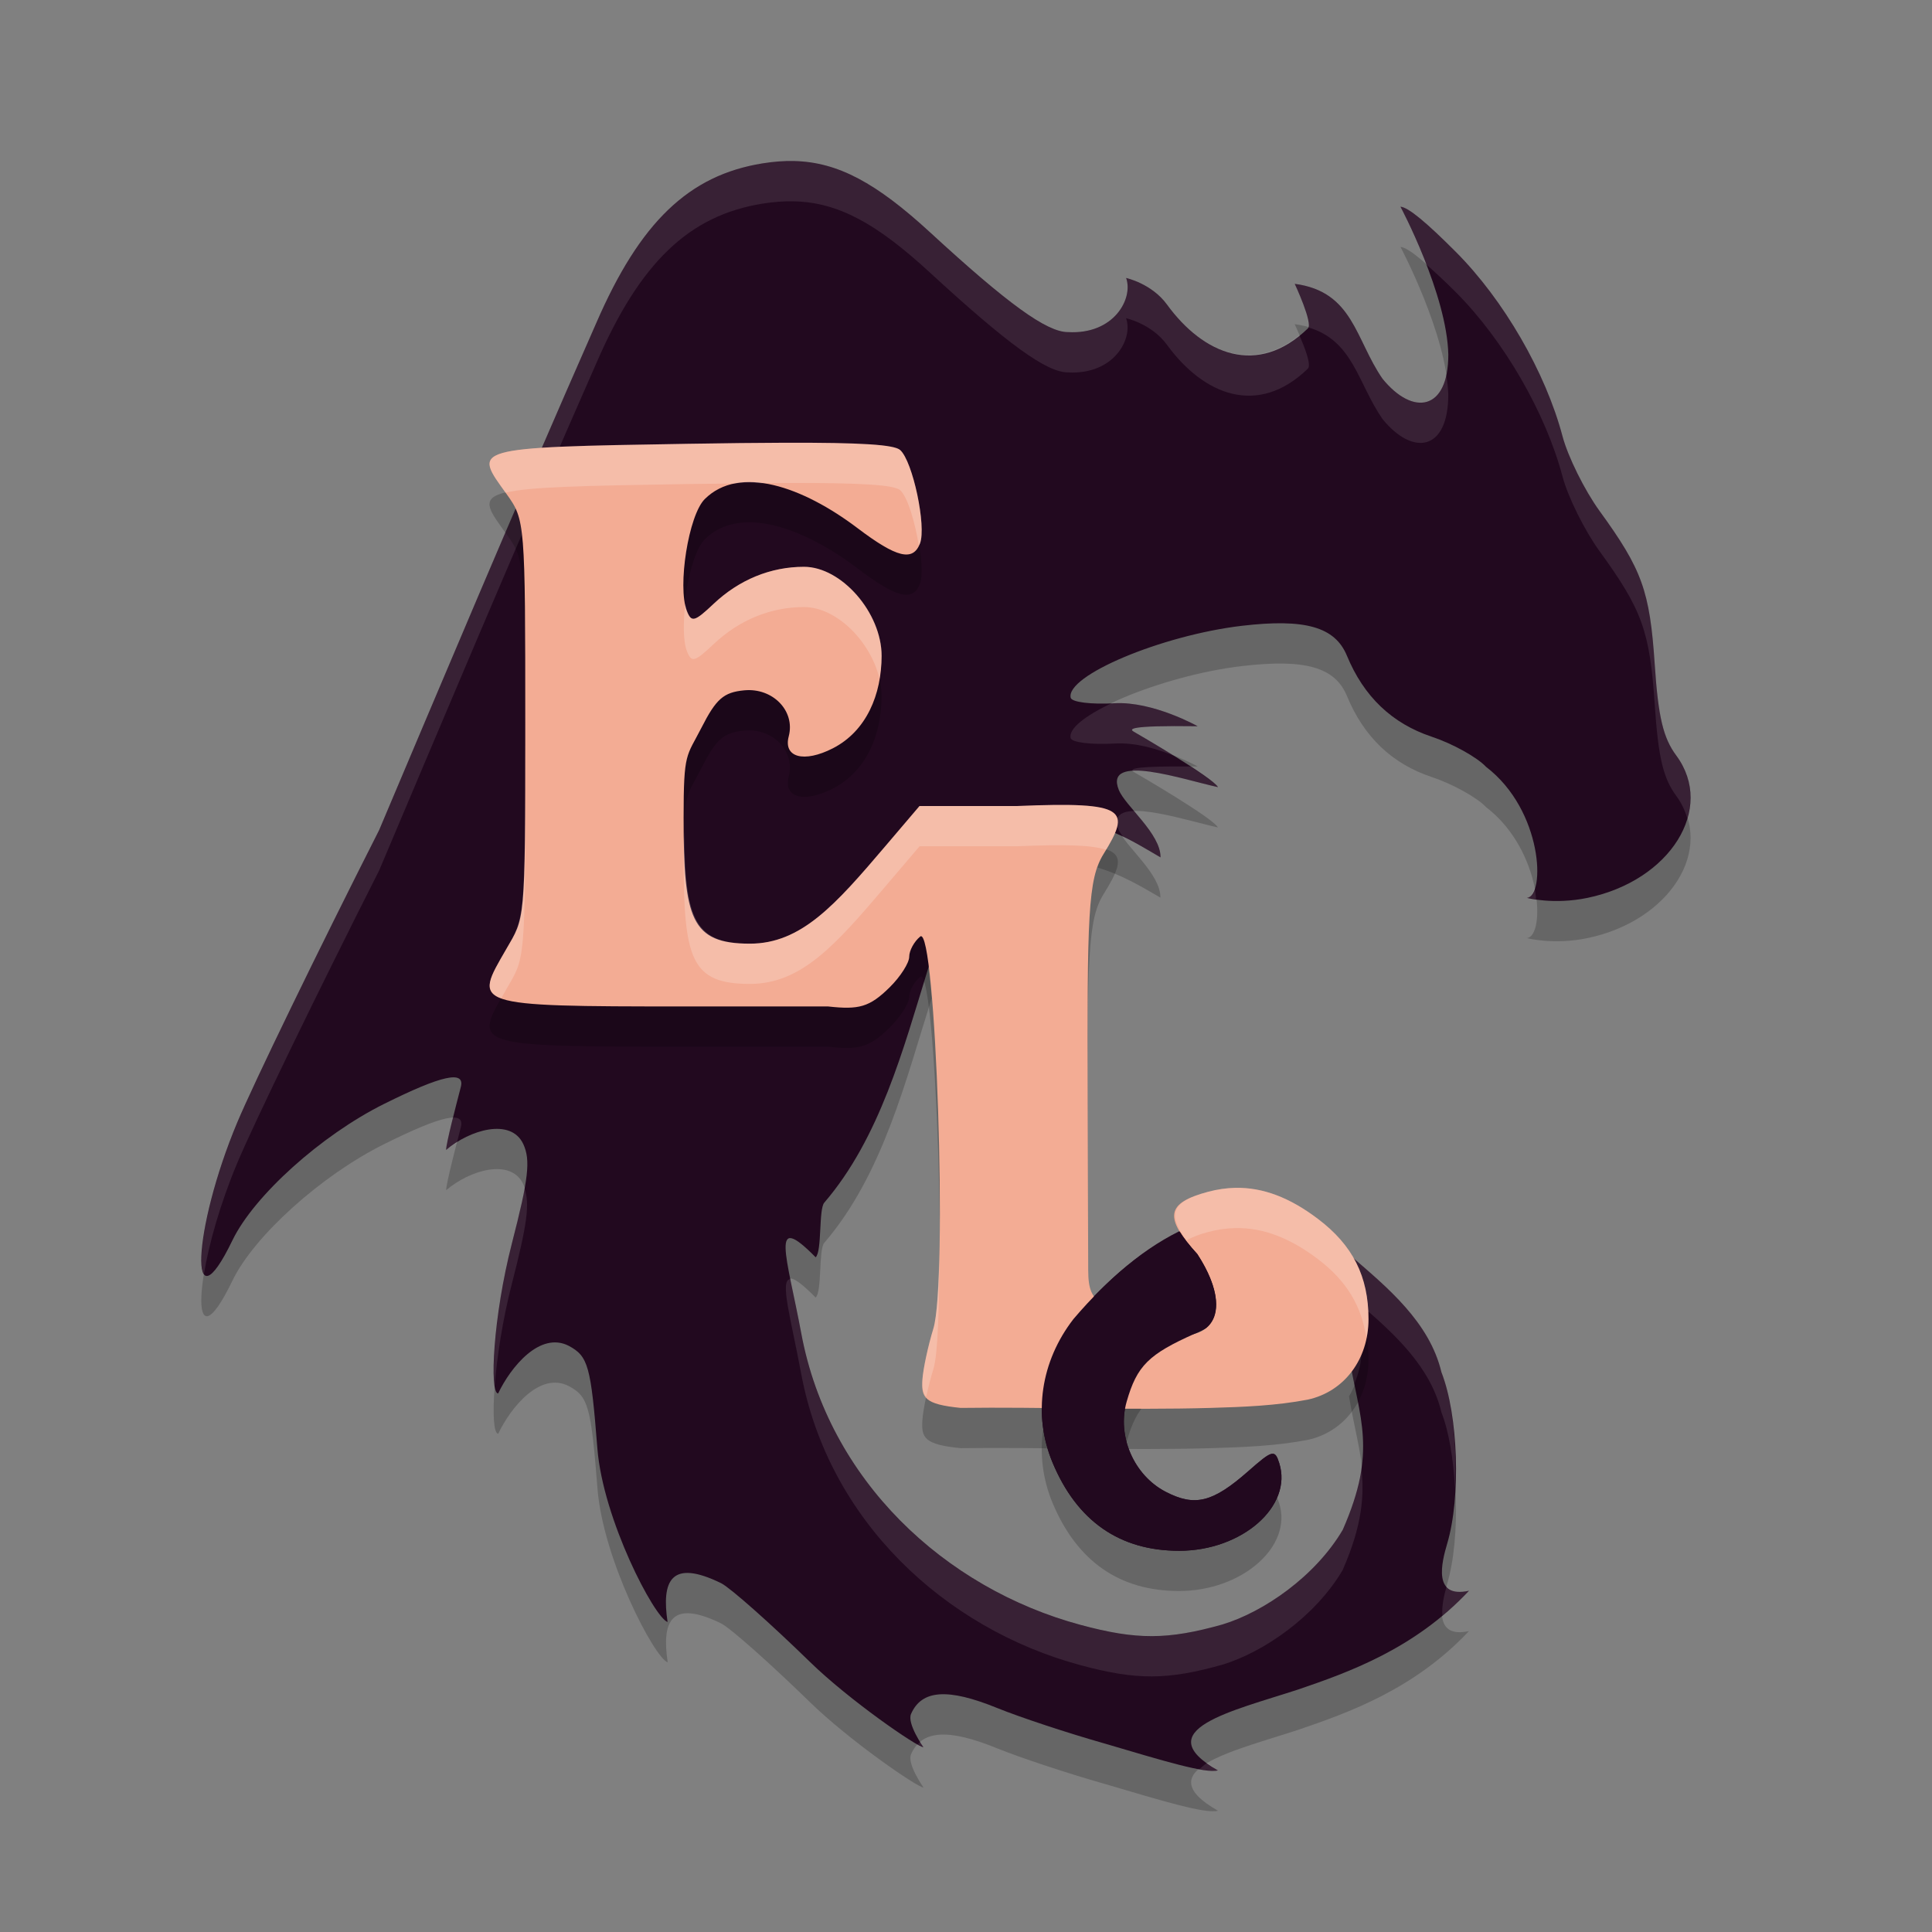 <svg xmlns="http://www.w3.org/2000/svg" width="48" height="48" version="1.1">
 <rect width="100%" height="100%" fill="#808080" stroke="none"/>
 <path style="opacity:0.2" d="m 19.729,5.002 c -0.252,-0.006 -0.51,0.013 -0.783,0.057 -1.829,0.294 -3.044,1.46 -4.129,3.961 -0.313,0.709 -0.593,1.376 -0.9,2.082 0.752,-0.034 1.784,-0.053 3.199,-0.076 0.927,-0.015 1.707,-0.023 2.357,-0.025 1.951,-0.006 2.741,0.048 2.891,0.18 0.313,0.275 0.659,1.899 0.494,2.324 -0.175,0.453 -0.58,0.354 -1.551,-0.381 -1.363,-1.031 -3.233,-1.18 -4.096,-0.324 -0.403,0.4 -0.681,2.071 -0.445,2.68 0.113,0.293 0.191,0.271 0.664,-0.176 0.635,-0.601 1.416,-0.92 2.246,-0.92 0.933,0 1.93,1.142 1.93,2.213 0,0.952 -0.373,1.566 -1.211,1.996 -0.719,0.369 -1.234,0.227 -1.096,-0.299 0.166,-0.63 -0.397,-1.211 -1.107,-1.143 -0.513,0.049 -0.697,0.212 -1.062,0.932 -0.372,0.731 -0.443,0.584 -0.443,2.232 0,2.515 0.184,3.131 1.646,3.131 1.279,10e-7 2.425,-0.963 3.664,-2.42 l 0.852,-1 h 2.434 c 1.729,-0.071 2.394,-0.014 2.48,0.314 0.159,-0.477 1.768,0.061 2.496,0.217 -0.126,-0.236 -1.961,-1.303 -2.086,-1.375 -0.111,-0.063 -0.202,-0.163 1.584,-0.139 0,0 -1.115,-0.623 -2.064,-0.57 -0.588,0.033 -1.067,-0.027 -1.092,-0.137 -0.127,-0.549 2.259,-1.552 4.25,-1.787 1.572,-0.185 2.317,0.025 2.613,0.742 0.419,1.015 1.119,1.685 2.107,2.014 0.517,0.172 1.125,0.508 1.35,0.748 1.415,1.085 1.477,3.207 1.014,3.254 0,0 0.66,0.176 1.506,0 2.059,-0.429 3.177,-2.218 2.207,-3.533 C 41.322,19.333 41.2,18.816 41.111,17.5 40.989,15.678 40.799,15.153 39.74,13.693 39.369,13.182 38.955,12.347 38.82,11.838 38.4,10.25 37.358,8.451 36.172,7.262 35.449,6.537 34.993,6.15 34.795,6.135 c 0,0 1.155,2.179 1.188,3.674 0,1.392 -0.876,1.534 -1.633,0.604 -0.678,-0.975 -0.726,-2.168 -2.184,-2.359 0,0 0.458,0.979 0.326,1.107 -1.246,1.208 -2.595,0.649 -3.5,-0.594 C 28.611,8.043 27.977,7.906 27.977,7.906 c 0.183,0.51 -0.302,1.412 -1.447,1.346 -0.525,0 -1.49,-0.699 -3.428,-2.482 C 21.771,5.545 20.82,5.028 19.729,5.002 Z m -6.762,8.297 c -1.334,3.103 -2.593,6.074 -3.547,8.324 -1.533,3.027 -3.118,6.295 -3.523,7.262 -1.119,2.668 -1.224,5.214 -0.121,2.93 0.536,-1.109 2.204,-2.611 3.766,-3.389 1.43,-0.712 2.016,-0.842 1.908,-0.422 -0.12,0.465 -0.366,1.401 -0.365,1.566 0.584,-0.499 1.61,-0.808 1.918,-0.145 0.183,0.402 0.129,0.857 -0.287,2.475 -0.464,1.806 -0.559,3.721 -0.338,3.721 0.313,-0.656 1.038,-1.551 1.754,-1.184 0.484,0.26 0.551,0.496 0.713,2.553 0.139,1.758 1.412,4.194 1.744,4.311 -0.153,-1.022 0.079,-1.578 1.332,-0.965 0.234,0.121 1.224,1 2.201,1.953 0.977,0.953 2.672,2.121 2.822,2.121 0,0 -0.414,-0.584 -0.309,-0.826 0.263,-0.601 0.914,-0.646 2.137,-0.148 0.568,0.231 1.765,0.627 2.662,0.881 1.479,0.437 2.521,0.753 2.826,0.67 -1.765,-1.006 0.352,-1.472 1.988,-2.008 1.246,-0.425 2.885,-1.004 4.248,-2.455 C 35.588,40.721 35.816,39.822 35.953,39.355 36.298,38.202 36.231,36.164 35.812,35.094 35.562,34.039 34.77,33.261 33.98,32.57 33.984,32.641 34,32.704 34,32.777 c 0,0.329 -0.071,0.631 -0.191,0.902 -0.023,0.375 -0.116,0.724 -0.293,1.012 0.257,1.568 0.71,2.34 -0.156,4.316 -0.682,1.16 -1.971,2.043 -2.99,2.352 -1.364,0.384 -2.131,0.387 -3.523,0.012 -3.38,-0.911 -6.26,-3.595 -6.939,-7.238 -0.363,-1.945 -0.796,-3.065 0.357,-1.895 0.161,-0.152 0.07,-1.193 0.213,-1.359 1.466,-1.705 2.04,-4.098 2.668,-6.072 -0.082,-0.956 -0.176,-1.627 -0.283,-1.539 -0.15,0.124 -0.273,0.351 -0.273,0.504 0,0.153 -0.217,0.493 -0.482,0.756 -0.504,0.5 -0.77,0.563 -1.531,0.479 h -3.561 c -5.364,0 -5.245,-0.024 -4.438,-1.422 0.467,-0.809 0.475,-0.592 0.475,-5.594 0,-2.775 -0.005,-4.012 -0.084,-4.691 z m 14.793,7.068 c 0.033,0.191 -0.103,0.465 -0.344,0.854 -0.06,0.097 -0.109,0.208 -0.152,0.332 0.587,0.174 1.036,0.439 1.566,0.748 0.011,-0.588 -0.876,-1.278 -1.037,-1.68 -0.043,-0.107 -0.048,-0.186 -0.033,-0.254 z M 29.637,31.438 c -0.606,0.248 -1.235,0.663 -1.877,1.23 0.404,0.253 0.823,0.404 1.25,0.49 0.926,0.139 1.331,-0.309 1.162,-1.059 -0.052,-0.062 -0.095,-0.119 -0.154,-0.186 -0.161,-0.179 -0.287,-0.337 -0.381,-0.477 z"/>
 <path style="fill:#22091f" d="m 19.729,4.001 c -0.252,-0.006 -0.511,0.014 -0.784,0.058 -1.829,0.294 -3.043,1.459 -4.128,3.96 -2.045,4.64 -4.007,9.322 -5.397,12.604 -1.533,3.027 -3.118,6.294 -3.524,7.261 -1.119,2.668 -1.224,5.215 -0.121,2.931 0.536,-1.109 2.205,-2.611 3.766,-3.388 1.43,-0.712 2.016,-0.842 1.908,-0.422 -0.12,0.465 -0.366,1.399 -0.365,1.565 0.584,-0.499 1.61,-0.807 1.918,-0.144 0.183,0.402 0.13,0.856 -0.286,2.473 -0.464,1.806 -0.56,3.721 -0.34,3.721 0.313,-0.656 1.04,-1.55 1.755,-1.183 0.484,0.26 0.549,0.496 0.711,2.552 0.139,1.758 1.412,4.193 1.744,4.31 -0.153,-1.022 0.079,-1.578 1.333,-0.964 0.234,0.121 1.225,1 2.202,1.953 0.977,0.953 2.671,2.12 2.821,2.12 0,0 -0.413,-0.585 -0.307,-0.826 0.263,-0.601 0.912,-0.646 2.135,-0.149 0.568,0.231 1.766,0.627 2.663,0.881 1.479,0.437 2.521,0.754 2.826,0.671 -1.765,-1.006 0.351,-1.473 1.988,-2.008 1.246,-0.425 2.887,-1.004 4.25,-2.455 -0.908,0.197 -0.68,-0.702 -0.543,-1.168 0.345,-1.154 0.277,-3.191 -0.142,-4.262 -0.295,-1.241 -1.341,-2.105 -2.249,-2.887 0.045,0.098 0.084,0.198 0.117,0.302 0.033,0.103 0.061,0.209 0.083,0.319 1.31e-4,6.45e-4 1.95e-4,0.001 3.9e-4,0.002 1.95e-4,0.001 3.9e-4,0.003 7.8e-4,0.004 0.021,0.106 0.037,0.216 0.048,0.329 0.011,0.12 0.018,0.244 0.018,0.372 0,0.434 -0.113,0.831 -0.314,1.158 0.257,1.568 0.71,2.34 -0.156,4.316 -0.682,1.16 -1.97,2.044 -2.989,2.352 -1.364,0.384 -2.132,0.386 -3.524,0.011 -3.38,-0.911 -6.259,-3.594 -6.939,-7.238 -0.363,-1.945 -0.796,-3.066 0.357,-1.895 0.161,-0.152 0.071,-1.192 0.214,-1.358 2.762,-3.213 2.352,-8.926 5.116,-9.516 0.259,0 0.476,0.002 0.69,0.005 1.175,0.091 1.758,0.473 2.547,0.933 0.011,-0.588 -0.877,-1.277 -1.037,-1.679 -0.372,-0.929 1.628,-0.245 2.465,-0.066 -0.126,-0.236 -1.96,-1.302 -2.086,-1.374 -0.111,-0.063 -0.203,-0.163 1.583,-0.139 0,0 -1.113,-0.624 -2.063,-0.571 -0.588,0.033 -1.068,-0.027 -1.093,-0.137 -0.127,-0.549 2.26,-1.552 4.251,-1.787 1.572,-0.185 2.316,0.026 2.612,0.743 0.419,1.015 1.12,1.684 2.109,2.013 0.517,0.172 1.124,0.509 1.349,0.749 1.415,1.085 1.477,3.207 1.013,3.254 0,0 0.66,0.176 1.506,1.2e-4 2.059,-0.429 3.177,-2.218 2.207,-3.534 C 41.321,18.333 41.199,17.816 41.111,16.5 40.988,14.678 40.799,14.153 39.74,12.694 39.369,12.182 38.955,11.347 38.82,10.838 38.4,9.25 37.358,7.45 36.172,6.261 35.449,5.536 34.992,5.15 34.794,5.135 c 0,0 1.157,2.179 1.189,3.674 0,1.392 -0.876,1.534 -1.633,0.603 -0.678,-0.975 -0.726,-2.169 -2.183,-2.36 0,0 0.458,0.98 0.326,1.108 -1.246,1.208 -2.595,0.649 -3.5,-0.594 -0.381,-0.523 -1.015,-0.66 -1.015,-0.66 0.183,0.51 -0.301,1.412 -1.447,1.345 -0.525,0 -1.492,-0.7 -3.429,-2.483 C 21.771,4.545 20.82,4.027 19.729,4.001 Z m 9.907,26.437 c -0.946,0.387 -1.944,1.133 -2.967,2.334 -0.811,1.046 -1.014,2.376 -0.519,3.564 0.606,1.455 1.668,2.194 3.148,2.193 1.562,-0.001 2.823,-1.109 2.484,-2.18 -0.109,-0.344 -0.167,-0.329 -0.772,0.204 -0.881,0.775 -1.324,0.886 -2.05,0.51 -0.79,-0.41 -1.214,-1.388 -0.97,-2.24 0.255,-0.89 0.545,-1.178 1.706,-1.694 1.278,-0.568 1.351,-1.071 0.32,-2.215 -0.161,-0.179 -0.288,-0.336 -0.381,-0.476 z"/>
 <path style="opacity:0.2" d="m 29.312,31.599 c -0.849,0.416 -1.735,1.106 -2.643,2.172 -0.811,1.046 -1.015,2.376 -0.52,3.564 0.606,1.455 1.668,2.195 3.148,2.193 1.562,-0.001 2.824,-1.108 2.484,-2.18 -0.109,-0.344 -0.167,-0.329 -0.771,0.203 -0.881,0.775 -1.325,0.886 -2.051,0.51 -0.79,-0.41 -1.213,-1.388 -0.969,-2.24 0.255,-0.89 0.543,-1.177 1.705,-1.693 0.093,-0.041 0.166,-0.082 0.246,-0.123 0.406,-0.306 0.362,-0.99 -0.195,-1.848 -0.198,-0.218 -0.339,-0.398 -0.436,-0.559 z"/>
 <path style="opacity:0.1;fill:#ffffff" d="m 19.729,4.002 c -0.252,-0.006 -0.51,0.013 -0.783,0.057 -1.829,0.294 -3.044,1.46 -4.129,3.961 -2.045,4.64 -4.006,9.322 -5.396,12.604 -1.533,3.027 -3.118,6.295 -3.523,7.262 -0.742,1.769 -1.036,3.474 -0.83,3.764 0.118,-0.723 0.396,-1.729 0.83,-2.764 0.406,-0.967 1.991,-4.235 3.523,-7.262 1.39,-3.281 3.352,-7.963 5.396,-12.604 1.085,-2.501 2.3,-3.667 4.129,-3.961 0.273,-0.044 0.531,-0.063 0.783,-0.057 1.091,0.026 2.043,0.543 3.373,1.768 1.937,1.783 2.903,2.482 3.428,2.482 1.145,0.066 1.63,-0.835 1.447,-1.346 10e-7,0 0.635,0.137 1.016,0.66 0.905,1.242 2.254,1.802 3.5,0.594 0.096,-0.093 -0.086,-0.545 -0.211,-0.834 C 31.095,9.283 29.847,8.739 28.992,7.566 28.611,7.043 27.977,6.906 27.977,6.906 c 0.183,0.51 -0.302,1.412 -1.447,1.346 -0.525,0 -1.49,-0.699 -3.428,-2.482 C 21.771,4.545 20.82,4.028 19.729,4.002 Z m 15.066,1.133 c 0,0 0.323,0.628 0.635,1.432 0.21,0.182 0.439,0.392 0.742,0.695 1.186,1.189 2.228,2.988 2.648,4.576 0.135,0.509 0.549,1.344 0.92,1.855 1.059,1.459 1.249,1.985 1.371,3.807 0.088,1.316 0.21,1.833 0.535,2.273 0.132,0.179 0.218,0.367 0.275,0.559 0.153,-0.522 0.083,-1.073 -0.275,-1.559 C 41.322,18.333 41.2,17.816 41.111,16.5 40.989,14.678 40.799,14.153 39.74,12.693 39.369,12.182 38.955,11.347 38.82,10.838 38.4,9.25 37.358,7.451 36.172,6.262 35.449,5.537 34.993,5.15 34.795,5.135 Z m -2.629,1.918 c 0,0 0.418,0.903 0.326,1.078 1.131,0.322 1.237,1.388 1.857,2.281 0.757,0.931 1.633,0.789 1.633,-0.604 C 35.979,9.65 35.958,9.483 35.932,9.312 35.738,10.215 35.001,10.214 34.35,9.412 33.672,8.437 33.623,7.244 32.166,7.053 Z M 27.617,17.471 c -0.646,0.307 -1.072,0.629 -1.018,0.865 0.025,0.11 0.504,0.169 1.092,0.137 0.533,-0.03 1.062,0.136 1.473,0.303 -0.465,-0.288 -0.933,-0.56 -0.992,-0.594 -0.111,-0.063 -0.202,-0.163 1.584,-0.139 0,0 -1.115,-0.623 -2.064,-0.57 -0.029,0.002 -0.046,-0.003 -0.074,-0.002 z m 1.959,1.572 c -1.334,-0.011 -1.491,0.054 -1.432,0.111 0.559,-0.032 1.574,0.287 2.113,0.402 -0.046,-0.087 -0.344,-0.293 -0.682,-0.514 z m -1.402,1.105 c -0.33,0.01 -0.518,0.131 -0.381,0.473 0.02,0.051 0.077,0.118 0.117,0.178 0.307,0.147 0.599,0.315 0.92,0.502 0.007,-0.379 -0.352,-0.794 -0.656,-1.152 z m 9.953,1.91 c -0.044,0.138 -0.105,0.239 -0.193,0.248 0,0 0.147,0.02 0.23,0.035 -0.01,-0.094 -0.017,-0.183 -0.037,-0.283 z m -26.857,5.707 c -0.004,-3.2e-5 -0.011,0.002 -0.016,0.002 -0.092,0.367 -0.17,0.708 -0.17,0.803 0.077,-0.066 0.176,-0.114 0.266,-0.172 0.035,-0.135 0.073,-0.292 0.1,-0.395 0.041,-0.157 -0.017,-0.237 -0.18,-0.238 z m 1.758,1.754 c -0.06,0.341 -0.152,0.758 -0.312,1.381 -0.379,1.474 -0.508,3.003 -0.424,3.521 0.055,-0.703 0.193,-1.625 0.424,-2.521 0.386,-1.502 0.45,-1.996 0.312,-2.381 z m 20.535,1.688 c 0.045,0.098 0.084,0.197 0.117,0.301 0.033,0.103 0.062,0.209 0.084,0.318 v 0.002 c 1.95e-4,0.001 -3.9e-4,0.004 0,0.006 0.021,0.106 0.036,0.215 0.047,0.328 0.008,0.089 0.011,0.181 0.014,0.273 0.839,0.725 1.721,1.534 1.988,2.658 0.189,0.482 0.295,1.167 0.336,1.873 0.051,-1.025 -0.057,-2.159 -0.336,-2.873 -0.295,-1.241 -1.342,-2.105 -2.25,-2.887 z m -13.928,0.572 c -0.272,0.014 0.012,0.965 0.271,2.354 0.68,3.644 3.559,6.327 6.939,7.238 1.392,0.375 2.159,0.372 3.523,-0.012 1.019,-0.308 2.308,-1.191 2.99,-2.352 0.489,-1.116 0.542,-1.848 0.463,-2.557 -0.059,0.444 -0.192,0.938 -0.463,1.557 -0.682,1.16 -1.971,2.043 -2.99,2.352 -1.364,0.384 -2.131,0.387 -3.523,0.012 -3.38,-0.911 -6.26,-3.595 -6.939,-7.238 -0.099,-0.528 -0.196,-0.976 -0.271,-1.354 z m 14.143,1.148 c -0.047,0.277 -0.125,0.541 -0.262,0.764 0.042,0.255 0.087,0.468 0.133,0.689 0.106,-0.259 0.18,-0.538 0.18,-0.848 0,-0.128 -0.006,-0.251 -0.018,-0.371 -0.008,-0.081 -0.02,-0.157 -0.033,-0.234 z m -5.785,2.896 c -0.243,0.852 0.179,1.829 0.969,2.238 0.725,0.376 1.17,0.265 2.051,-0.51 0.491,-0.432 0.619,-0.51 0.709,-0.346 0.119,-0.274 0.155,-0.565 0.062,-0.857 -0.109,-0.344 -0.167,-0.329 -0.771,0.203 -0.881,0.775 -1.325,0.886 -2.051,0.51 -0.485,-0.251 -0.83,-0.719 -0.969,-1.238 z m 7.947,3.59 c -0.062,0.216 -0.125,0.492 -0.104,0.725 0.225,-0.188 0.446,-0.387 0.66,-0.615 -0.295,0.064 -0.459,0.005 -0.557,-0.109 z m -13.076,3.863 c -0.021,0.017 -0.04,0.039 -0.059,0.059 0.04,0.02 0.125,0.074 0.139,0.074 0,0 -0.053,-0.091 -0.08,-0.133 z m 7.135,0.52 c -0.086,0.051 -0.14,0.106 -0.201,0.16 0.207,0.037 0.374,0.053 0.463,0.029 -0.118,-0.067 -0.177,-0.127 -0.262,-0.189 z"/>
 <path style="opacity:0.2" d="m 19.472,12 c -0.65,0.002 -1.43,0.011 -2.357,0.026 -5.503,0.089 -5.354,0.103 -4.526,1.253 0.455,0.633 0.461,0.705 0.461,5.712 0,5.001 -0.006,4.783 -0.474,5.592 -0.807,1.397 -0.925,1.422 4.438,1.422 h 3.56 c 0.761,0.084 1.027,0.022 1.532,-0.478 0.266,-0.263 0.483,-0.604 0.483,-0.757 0,-0.153 0.123,-0.379 0.273,-0.502 0.39,-0.321 0.687,8.569 0.327,9.741 -0.132,0.429 -0.254,1 -0.272,1.268 -0.03,0.448 0.048,0.612 0.951,0.702 1.963,-0.027 4.125,0.059 6.211,0 0.822,-0.023 1.632,-0.056 2.413,-0.206 0.903,-0.197 1.508,-0.998 1.508,-1.997 0,-1.065 -0.39,-1.839 -1.259,-2.495 -0.699,-0.529 -1.362,-0.781 -2.04,-0.77 -0.226,0.004 -0.454,0.037 -0.685,0.098 -1.045,0.279 -1.106,0.63 -0.268,1.55 0.836,1.286 0.529,2.189 -0.739,1.999 -0.501,-0.102 -0.993,-0.28 -1.461,-0.624 -0.435,-0.271 -0.51,-0.486 -0.512,-0.983 l -0.013,-4.221 c -0.014,-4.582 0.007,-5.489 0.392,-6.11 0.682,-1.101 0.603,-1.308 -2.135,-1.195 h -2.435 l -0.851,1 c -1.239,1.456 -2.087,2.42 -3.365,2.42 -1.462,0 -1.645,-0.615 -1.645,-3.13 0,-1.648 0.071,-1.503 0.443,-2.234 0.366,-0.719 0.55,-0.881 1.063,-0.93 0.71,-0.068 1.272,0.512 1.106,1.142 -0.139,0.526 0.378,0.666 1.097,0.298 0.838,-0.43 1.21,-1.343 1.21,-2.295 0,-1.071 -0.995,-2.214 -1.929,-2.214 -0.83,0 -1.611,0.321 -2.246,0.921 -0.473,0.447 -0.55,0.468 -0.664,0.174 -0.236,-0.608 0.043,-2.378 0.446,-2.778 0.863,-0.856 2.433,-0.309 3.796,0.723 0.971,0.735 1.375,0.834 1.55,0.382 0.165,-0.425 -0.179,-2.048 -0.493,-2.324 -0.149,-0.131 -0.941,-0.186 -2.892,-0.18 z"/>
 <path style="fill:#f3ac94" d="m 19.472,11 c -0.65,0.002 -1.43,0.011 -2.357,0.026 -5.503,0.089 -5.354,0.103 -4.526,1.253 0.455,0.633 0.461,0.705 0.461,5.712 0,5.001 -0.006,4.783 -0.474,5.592 -0.807,1.397 -0.925,1.422 4.438,1.422 h 3.56 c 0.761,0.084 1.027,0.022 1.532,-0.478 0.266,-0.263 0.483,-0.604 0.483,-0.757 0,-0.153 0.123,-0.379 0.273,-0.502 0.39,-0.321 0.687,8.569 0.327,9.741 -0.132,0.429 -0.254,1 -0.272,1.268 -0.03,0.448 0.048,0.612 0.951,0.702 1.963,-0.027 4.125,0.059 6.211,0 0.822,-0.023 1.632,-0.056 2.413,-0.206 0.903,-0.197 1.508,-0.998 1.508,-1.997 0,-1.065 -0.39,-1.839 -1.259,-2.495 -0.699,-0.529 -1.362,-0.781 -2.04,-0.77 -0.226,0.004 -0.454,0.037 -0.685,0.098 -1.045,0.279 -1.106,0.63 -0.268,1.55 0.836,1.286 0.529,2.189 -0.739,1.999 -0.501,-0.102 -0.993,-0.28 -1.461,-0.624 -0.435,-0.271 -0.51,-0.486 -0.512,-0.983 l -0.013,-4.221 c -0.014,-4.582 0.007,-5.489 0.392,-6.11 0.682,-1.101 0.603,-1.308 -2.135,-1.195 h -2.435 l -0.851,1 c -1.239,1.456 -2.087,2.42 -3.365,2.42 -1.462,0 -1.645,-0.615 -1.645,-3.13 0,-1.648 0.071,-1.503 0.443,-2.234 0.366,-0.719 0.55,-0.881 1.063,-0.93 0.71,-0.068 1.272,0.512 1.106,1.142 -0.139,0.526 0.378,0.666 1.097,0.298 0.838,-0.43 1.21,-1.343 1.21,-2.295 0,-1.071 -0.995,-2.214 -1.929,-2.214 -0.83,0 -1.611,0.321 -2.246,0.921 -0.473,0.447 -0.55,0.468 -0.664,0.174 -0.236,-0.608 0.043,-2.378 0.446,-2.778 0.863,-0.856 2.433,-0.309 3.796,0.723 0.971,0.735 1.375,0.834 1.55,0.382 0.165,-0.425 -0.179,-2.048 -0.493,-2.324 -0.149,-0.131 -0.941,-0.186 -2.892,-0.18 z"/>
 <path style="fill:#22091f" d="M 29.312 30.6 C 28.463 31.016 27.577 31.705 26.67 32.771 C 25.859 33.818 25.655 35.148 26.15 36.336 C 26.757 37.791 27.819 38.53 29.299 38.529 C 30.861 38.528 32.123 37.421 31.783 36.35 C 31.674 36.006 31.617 36.02 31.012 36.553 C 30.131 37.328 29.686 37.438 28.961 37.062 C 28.171 36.653 27.748 35.674 27.992 34.822 C 28.247 33.932 28.535 33.645 29.697 33.129 C 29.79 33.088 29.863 33.047 29.943 33.006 C 30.349 32.699 30.306 32.016 29.748 31.158 C 29.55 30.94 29.409 30.76 29.312 30.6 z"/>
 <path style="fill:#ffffff;opacity:0.2" d="m 19.473,11 c -0.65,0.002 -1.43,0.01 -2.357,0.025 -5.433,0.088 -5.354,0.108 -4.555,1.215 0.583,-0.144 1.902,-0.172 4.555,-0.215 0.451,-0.007 0.763,-0.007 1.146,-0.012 0.2,-0.039 0.416,-0.035 0.641,-0.008 0.173,-0.001 0.413,-0.005 0.57,-0.006 1.951,-0.006 2.741,0.048 2.891,0.18 0.186,0.164 0.37,0.797 0.465,1.379 0.009,-0.019 0.021,-0.033 0.029,-0.055 C 23.022,13.079 22.676,11.455 22.363,11.18 22.214,11.048 21.424,10.994 19.473,11 Z m 0.504,3.082 c -0.83,0 -1.613,0.321 -2.248,0.922 -0.473,0.447 -0.549,0.467 -0.662,0.174 -0.019,-0.048 -0.031,-0.114 -0.043,-0.176 -0.05,0.469 -0.054,0.925 0.043,1.176 0.113,0.293 0.189,0.273 0.662,-0.174 0.635,-0.601 1.418,-0.922 2.248,-0.922 0.806,0 1.654,0.853 1.871,1.775 0.031,-0.184 0.057,-0.371 0.057,-0.562 0,-1.071 -0.994,-2.213 -1.928,-2.213 z m -6.928,4.404 c -0.001,4.365 -0.025,4.324 -0.473,5.098 -0.395,0.683 -0.62,1.036 -0.125,1.221 0.042,-0.074 0.077,-0.137 0.125,-0.221 0.467,-0.809 0.475,-0.592 0.475,-5.594 0,-0.216 -0.002,-0.305 -0.002,-0.504 z m 13.816,1.523 c -0.382,-0.021 -0.899,-0.012 -1.584,0.016 h -2.434 l -0.852,1 c -1.239,1.456 -2.087,2.42 -3.365,2.42 -1.383,0 -1.611,-0.607 -1.633,-2.795 -0.006,0.194 -0.012,0.373 -0.012,0.664 0,2.515 0.182,3.131 1.645,3.131 1.279,0 2.126,-0.963 3.365,-2.42 l 0.852,-1 h 2.434 c 1.19,-0.049 1.856,-0.031 2.197,0.088 0.446,-0.74 0.477,-1.044 -0.613,-1.104 z m 3.836,9.502 c -0.226,0.004 -0.454,0.036 -0.686,0.098 -0.893,0.238 -1.026,0.552 -0.535,1.205 0.136,-0.075 0.302,-0.143 0.535,-0.205 0.231,-0.062 0.46,-0.094 0.686,-0.098 0.678,-0.011 1.342,0.241 2.041,0.77 0.714,0.54 1.089,1.169 1.205,1.965 C 33.978,33.095 34,32.941 34,32.777 34,31.712 33.611,30.938 32.742,30.281 32.043,29.752 31.379,29.501 30.701,29.512 Z m -7.365,1.662 c -0.02,0.87 -0.064,1.569 -0.146,1.836 -0.132,0.429 -0.255,0.999 -0.273,1.268 -0.013,0.193 0.009,0.325 0.094,0.43 0.05,-0.231 0.113,-0.481 0.18,-0.697 0.111,-0.36 0.144,-1.509 0.146,-2.836 z"/>
</svg>
